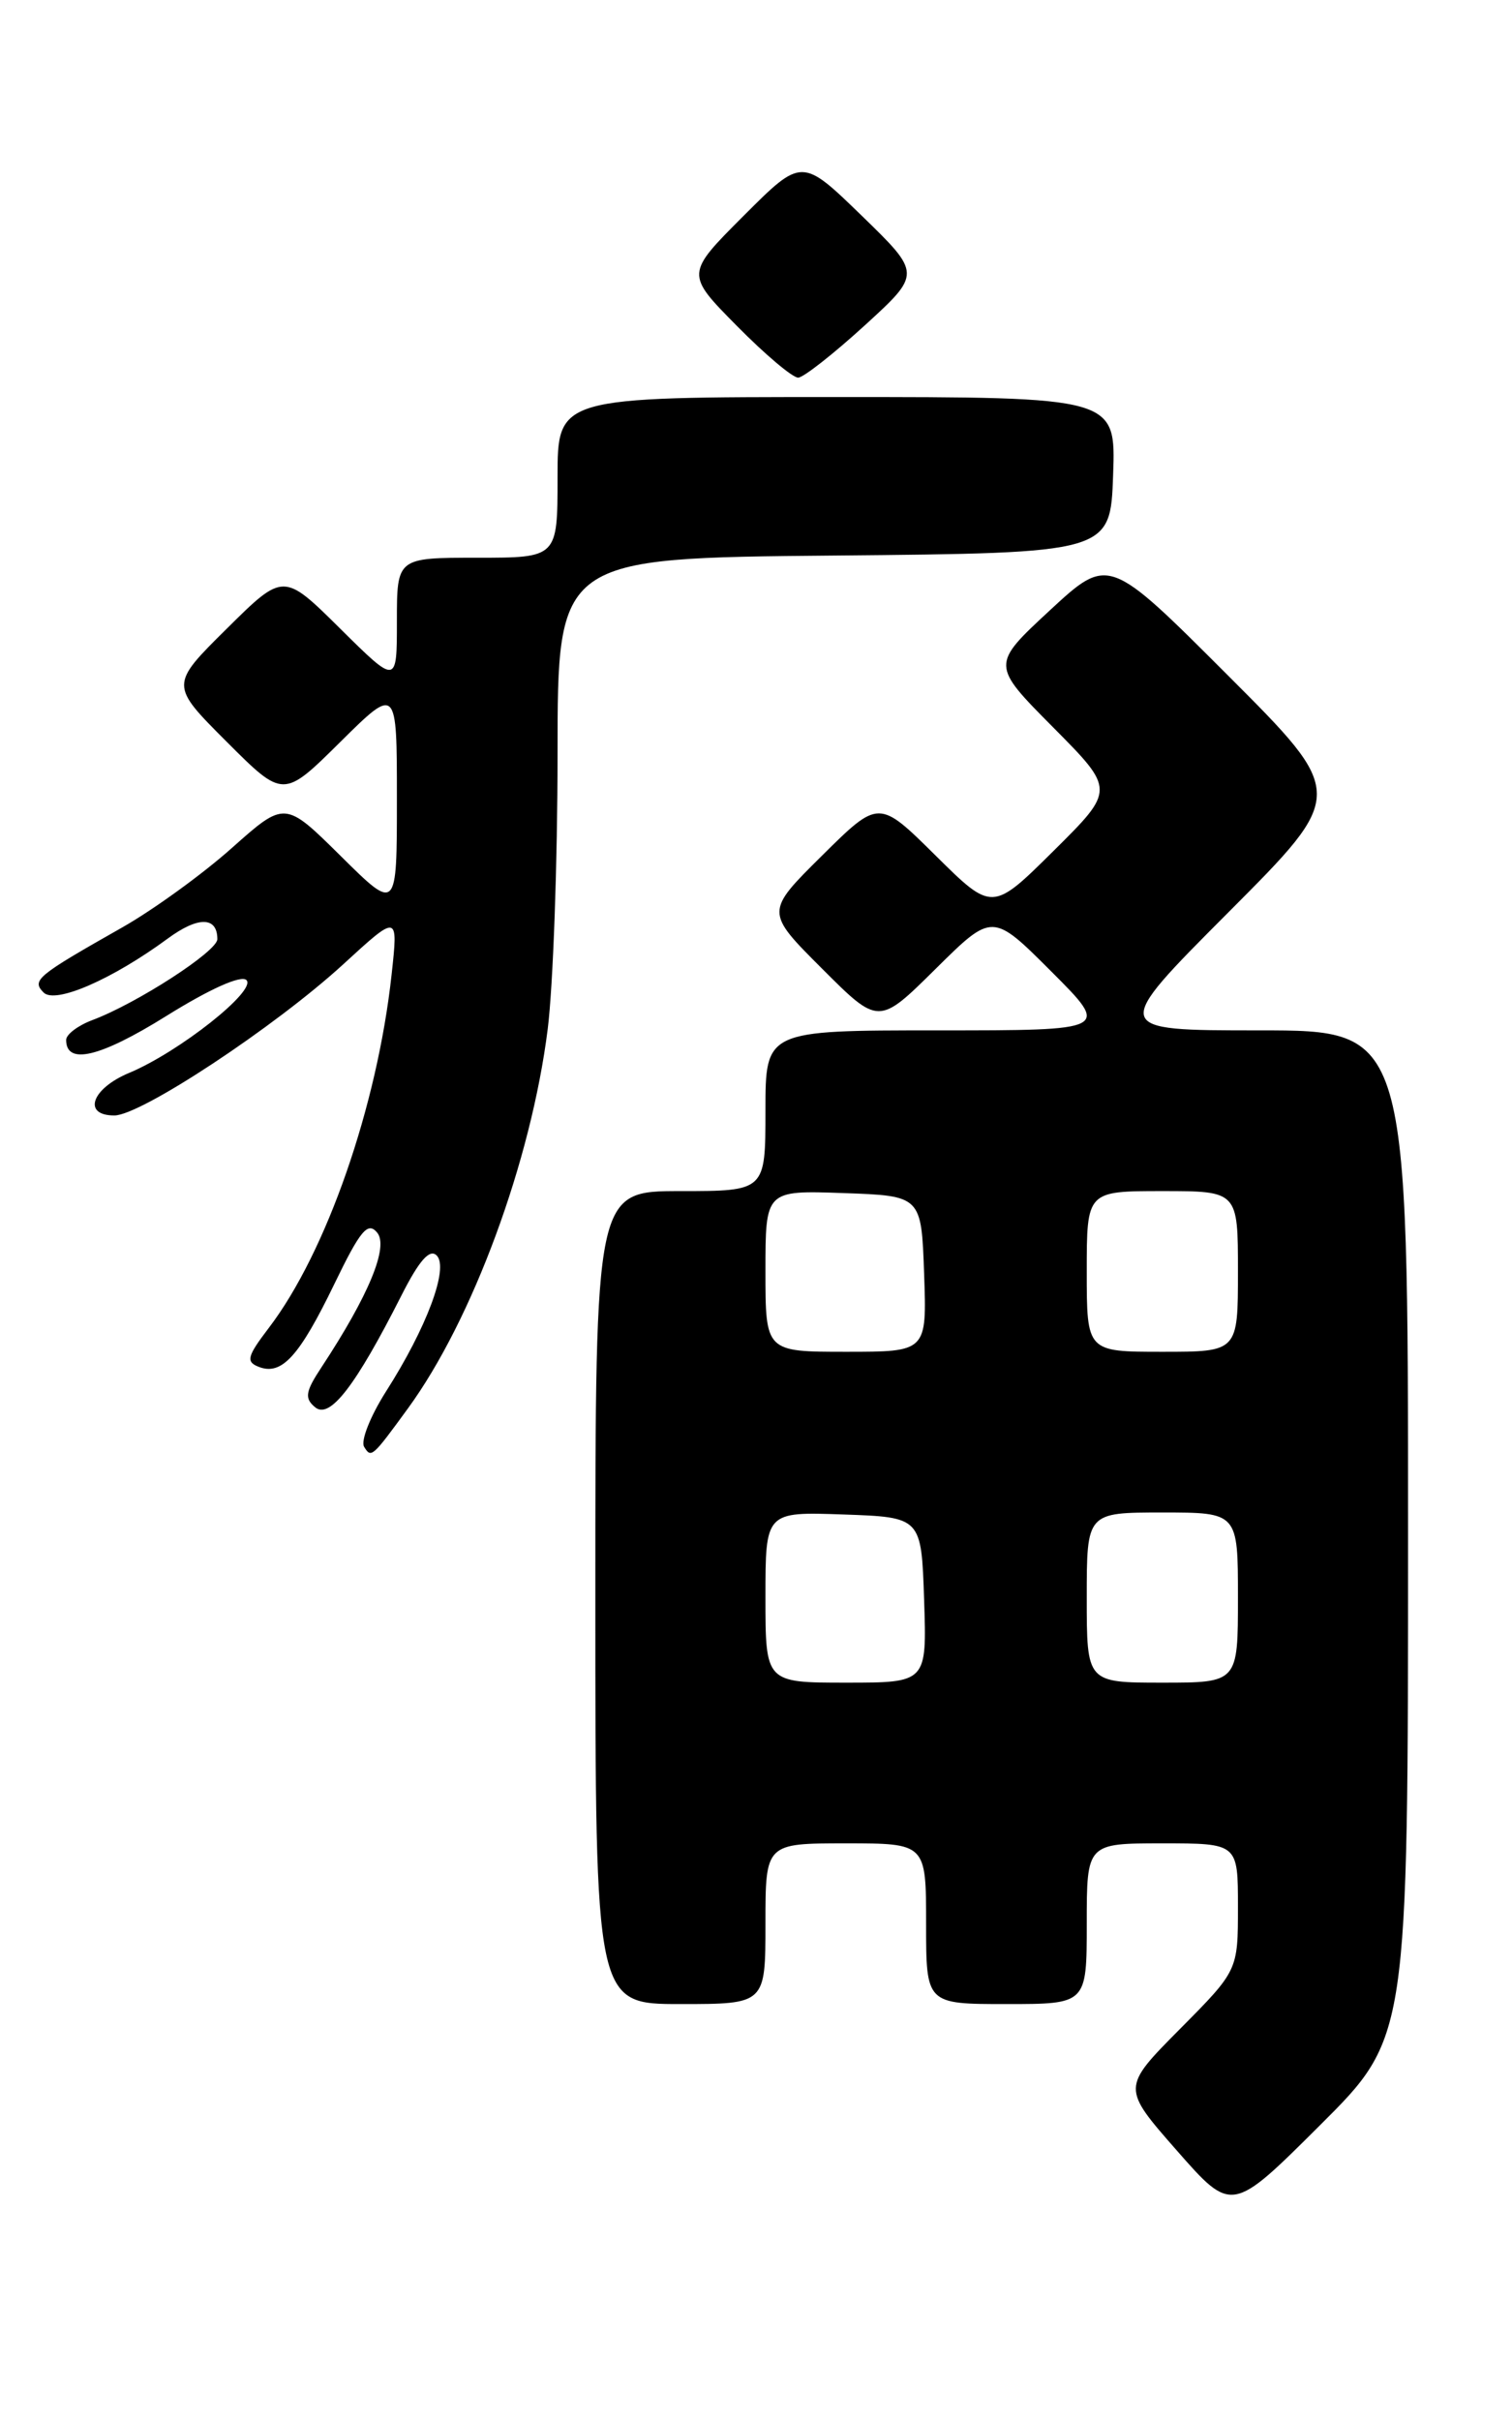 <?xml version="1.0" encoding="UTF-8" standalone="no"?>
<!DOCTYPE svg PUBLIC "-//W3C//DTD SVG 1.1//EN" "http://www.w3.org/Graphics/SVG/1.1/DTD/svg11.dtd" >
<svg xmlns="http://www.w3.org/2000/svg" xmlns:xlink="http://www.w3.org/1999/xlink" version="1.1" viewBox="0 0 160 256">
 <g >
 <path fill="currentColor"
d=" M 149.00 162.27 C 149.00 109.00 149.00 109.00 133.27 109.00 C 117.53 109.00 117.53 109.00 130.01 96.49 C 142.48 83.99 142.48 83.99 129.89 71.40 C 117.31 58.82 117.31 58.82 111.09 64.57 C 104.88 70.33 104.88 70.33 111.44 76.94 C 118.00 83.55 118.00 83.55 111.50 90.00 C 105.00 96.44 105.00 96.44 99.00 90.50 C 93.00 84.56 93.00 84.56 86.99 90.51 C 80.98 96.46 80.98 96.46 86.98 102.46 C 92.98 108.46 92.98 108.46 99.00 102.50 C 105.02 96.54 105.02 96.54 111.25 102.77 C 117.48 109.00 117.48 109.00 99.24 109.00 C 81.00 109.00 81.00 109.00 81.00 117.50 C 81.00 126.00 81.00 126.00 72.00 126.00 C 63.00 126.00 63.00 126.00 63.00 169.00 C 63.00 212.00 63.00 212.00 72.00 212.00 C 81.00 212.00 81.00 212.00 81.00 203.50 C 81.00 195.00 81.00 195.00 89.50 195.00 C 98.00 195.00 98.00 195.00 98.00 203.50 C 98.00 212.00 98.00 212.00 106.50 212.00 C 115.00 212.00 115.00 212.00 115.00 203.50 C 115.00 195.00 115.00 195.00 123.00 195.00 C 131.00 195.00 131.00 195.00 131.00 201.72 C 131.00 208.45 131.00 208.45 124.85 214.65 C 118.70 220.85 118.70 220.85 124.52 227.48 C 130.35 234.12 130.35 234.12 139.67 224.83 C 149.00 215.54 149.00 215.54 149.00 162.27 Z  M 43.16 149.00 C 50.01 139.62 56.21 122.80 57.96 108.85 C 58.53 104.29 59.00 91.21 59.00 79.79 C 59.00 59.03 59.00 59.03 88.25 58.77 C 117.50 58.50 117.50 58.50 117.79 50.25 C 118.08 42.00 118.08 42.00 88.54 42.00 C 59.00 42.00 59.00 42.00 59.00 50.50 C 59.00 59.00 59.00 59.00 50.50 59.00 C 42.00 59.00 42.00 59.00 42.00 65.72 C 42.00 72.44 42.00 72.44 36.00 66.50 C 30.00 60.56 30.00 60.56 23.99 66.51 C 17.98 72.46 17.98 72.46 23.98 78.46 C 29.98 84.46 29.98 84.46 35.99 78.51 C 42.00 72.56 42.00 72.56 42.00 84.50 C 42.00 96.44 42.00 96.44 36.07 90.57 C 30.15 84.71 30.15 84.71 24.54 89.70 C 21.46 92.45 16.24 96.23 12.95 98.10 C 3.88 103.24 3.33 103.69 4.61 104.99 C 5.83 106.24 11.86 103.62 17.76 99.28 C 20.97 96.92 23.00 96.95 23.00 99.35 C 23.00 100.64 14.46 106.16 9.75 107.92 C 8.24 108.49 7.00 109.43 7.00 110.01 C 7.00 112.70 10.58 111.85 17.58 107.49 C 22.18 104.62 25.52 103.12 26.08 103.68 C 27.18 104.78 18.97 111.28 13.66 113.50 C 9.68 115.16 8.69 118.00 12.10 118.00 C 14.91 118.00 29.09 108.63 36.32 102.01 C 42.14 96.67 42.14 96.67 41.44 103.09 C 39.92 117.02 34.54 132.49 28.44 140.48 C 26.14 143.50 26.00 144.06 27.40 144.60 C 29.82 145.53 31.68 143.47 35.38 135.83 C 38.13 130.14 38.92 129.20 39.91 130.39 C 41.15 131.89 39.03 137.02 34.03 144.62 C 32.31 147.22 32.20 147.92 33.35 148.87 C 34.90 150.16 37.62 146.63 42.46 137.08 C 44.35 133.34 45.47 132.07 46.21 132.81 C 47.52 134.12 45.16 140.44 40.84 147.21 C 39.19 149.81 38.15 152.43 38.53 153.05 C 39.28 154.27 39.38 154.18 43.16 149.00 Z  M 91.50 34.43 C 97.50 28.95 97.50 28.95 91.18 22.81 C 84.85 16.67 84.85 16.67 78.70 22.82 C 72.54 28.98 72.54 28.98 77.99 34.49 C 80.98 37.52 83.90 39.98 84.47 39.95 C 85.03 39.93 88.20 37.44 91.50 34.43 Z  M 81.00 168.96 C 81.00 159.92 81.00 159.92 89.25 160.21 C 97.50 160.50 97.50 160.50 97.79 169.25 C 98.08 178.00 98.08 178.00 89.54 178.00 C 81.00 178.00 81.00 178.00 81.00 168.96 Z  M 115.00 169.00 C 115.00 160.00 115.00 160.00 123.00 160.00 C 131.00 160.00 131.00 160.00 131.00 169.00 C 131.00 178.00 131.00 178.00 123.00 178.00 C 115.00 178.00 115.00 178.00 115.00 169.00 Z  M 81.00 134.46 C 81.00 125.92 81.00 125.92 89.25 126.21 C 97.50 126.50 97.50 126.50 97.79 134.75 C 98.08 143.00 98.08 143.00 89.54 143.00 C 81.00 143.00 81.00 143.00 81.00 134.46 Z  M 115.00 134.50 C 115.00 126.00 115.00 126.00 123.00 126.00 C 131.00 126.00 131.00 126.00 131.00 134.50 C 131.00 143.00 131.00 143.00 123.00 143.00 C 115.00 143.00 115.00 143.00 115.00 134.50 Z "/>
</g>
</svg>